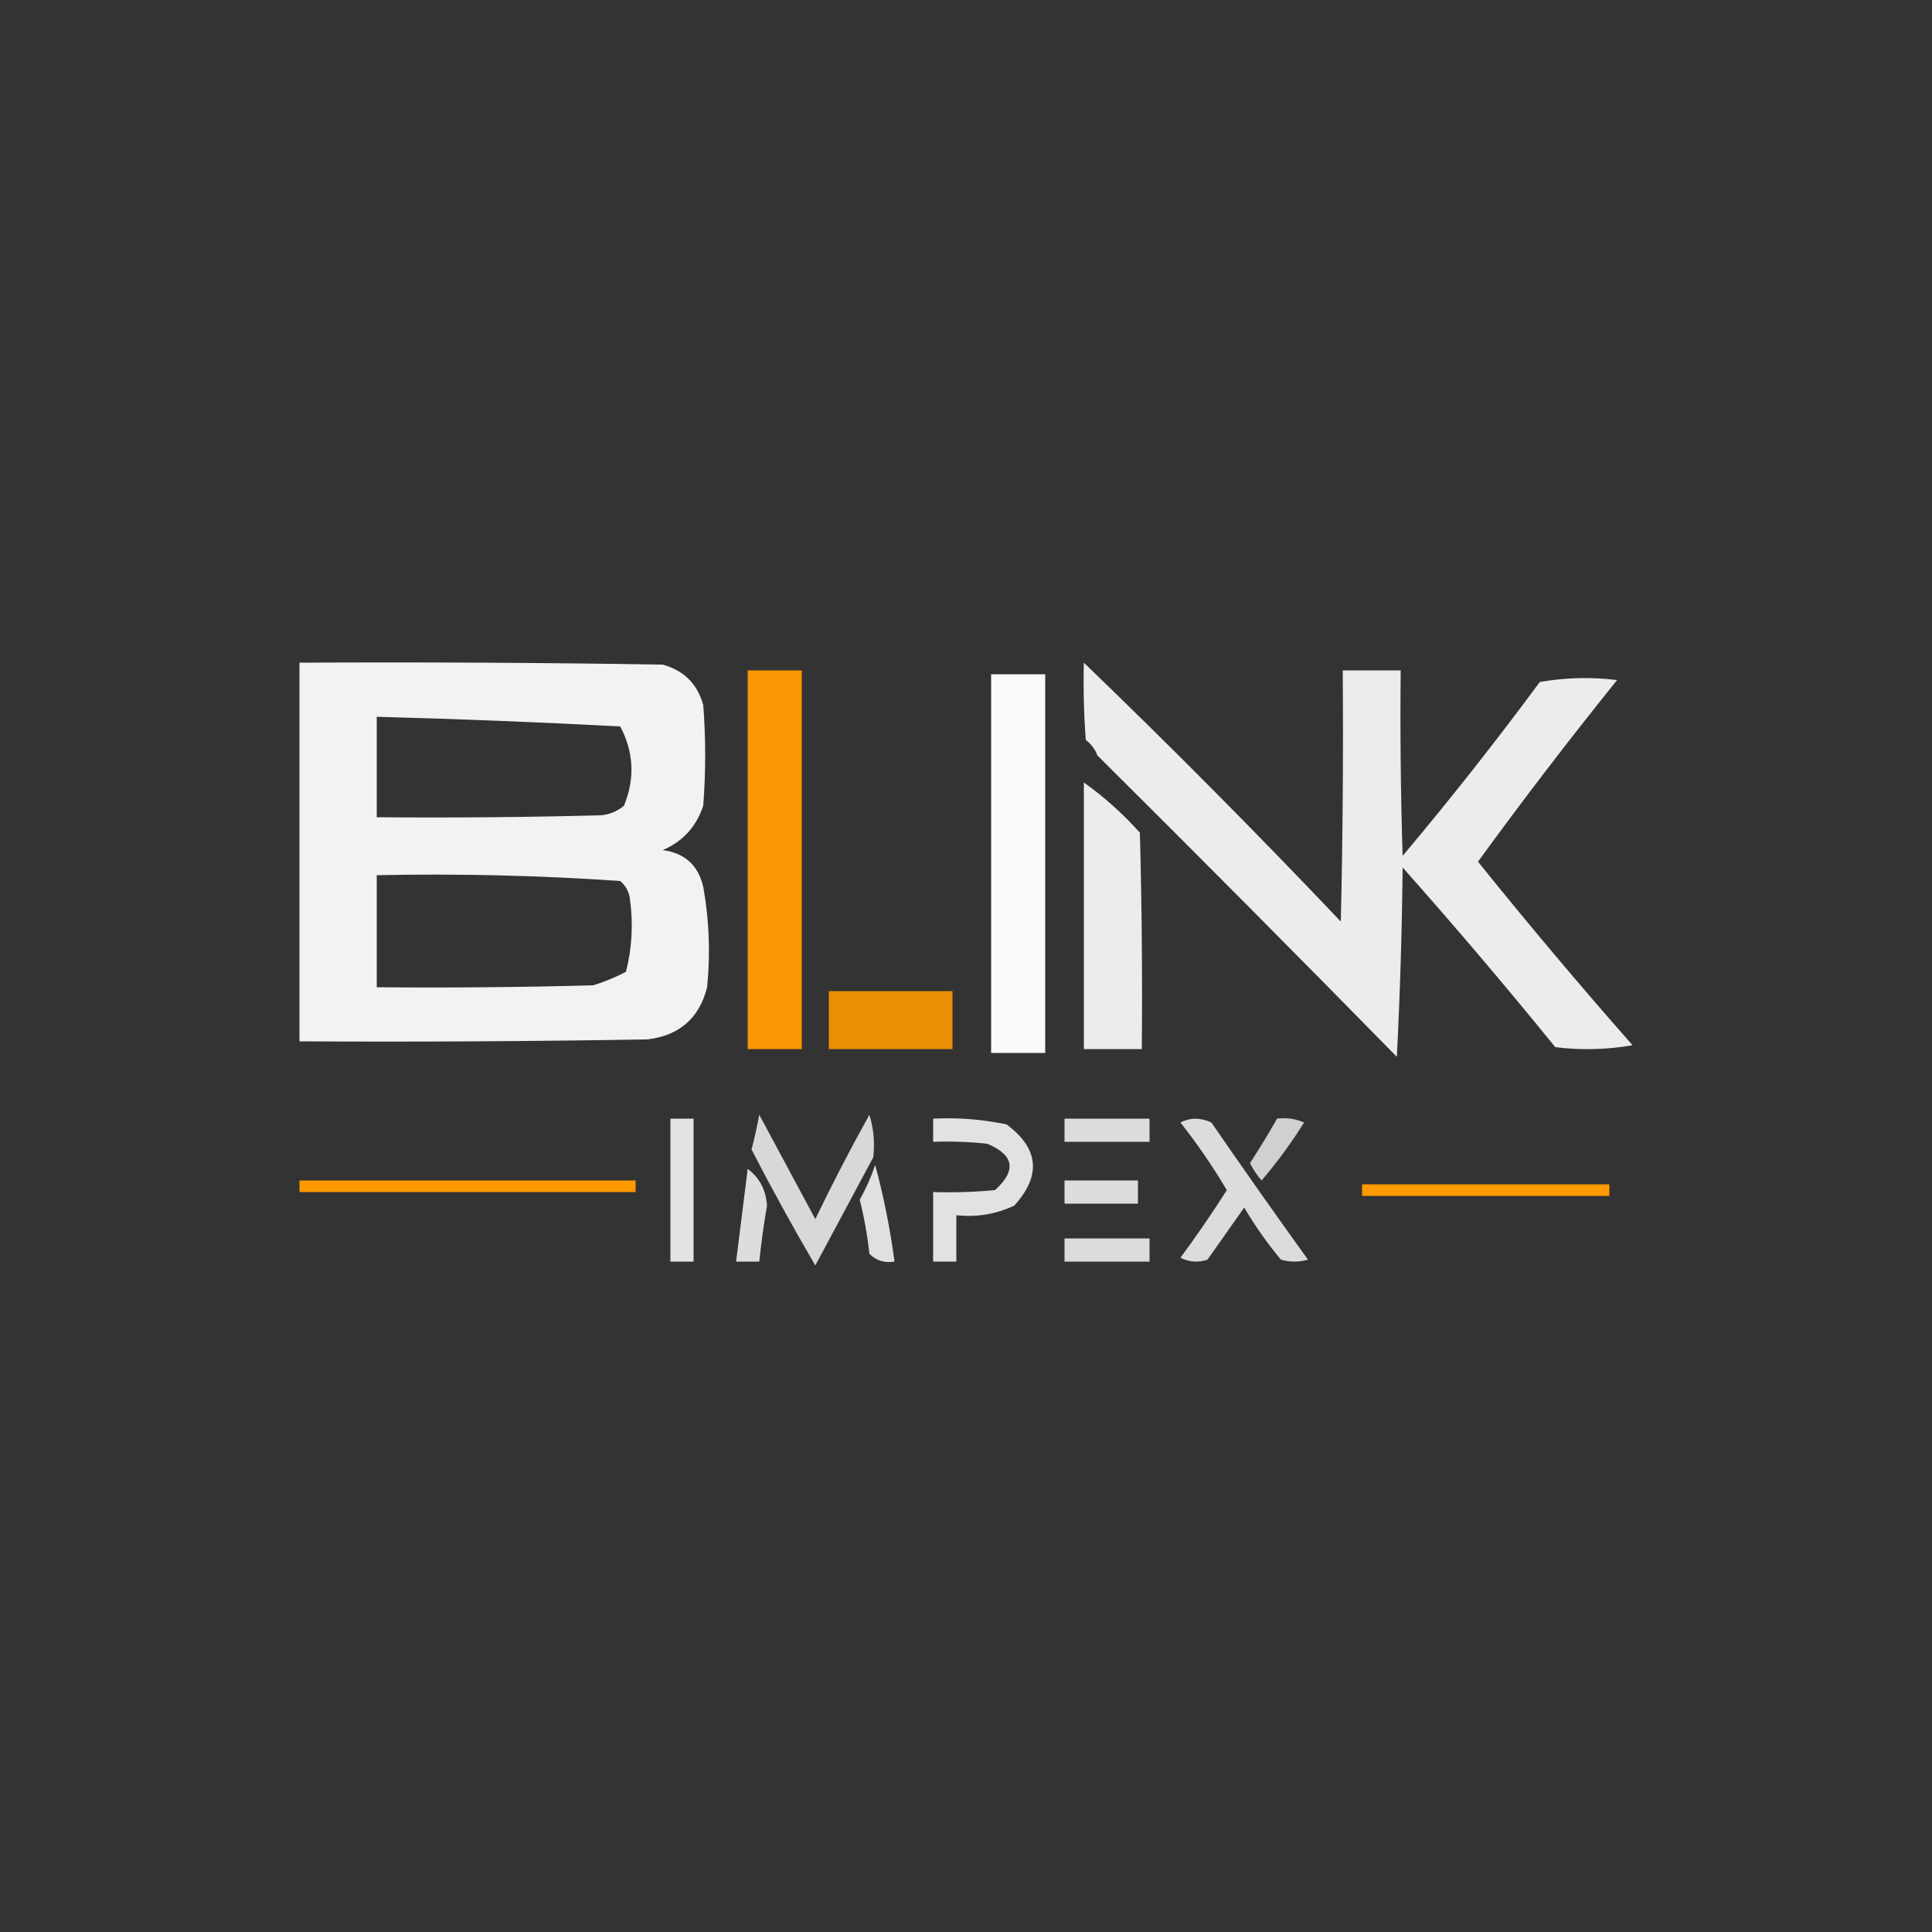 <?xml version="1.0" encoding="UTF-8"?>
<!DOCTYPE svg PUBLIC "-//W3C//DTD SVG 1.1//EN" "http://www.w3.org/Graphics/SVG/1.1/DTD/svg11.dtd">
<svg xmlns="http://www.w3.org/2000/svg" version="1.1" width="500px" height="500px" style="shape-rendering:geometricPrecision; text-rendering:geometricPrecision; image-rendering:optimizeQuality; fill-rule:evenodd; clip-rule:evenodd" xmlns:xlink="http://www.w3.org/1999/xlink">
<rect width="100%" height="100%" fill="#333333" stroke="none"/>
<g><path style="opacity:0.934" fill="#fefffe" d="M 77.5,171.5 C 108.835,171.333 140.168,171.5 171.5,172C 177.026,173.526 180.526,177.026 182,182.5C 182.667,191.167 182.667,199.833 182,208.5C 180.201,213.962 176.701,217.796 171.5,220C 177.195,220.761 180.695,223.927 182,229.5C 183.542,238.104 183.876,246.77 183,255.5C 180.975,263.521 175.808,268.021 167.5,269C 137.502,269.5 107.502,269.667 77.5,269.5C 77.5,236.833 77.5,204.167 77.5,171.5 Z M 97.5,185.5 C 118.464,186.06 139.464,186.893 160.5,188C 164.025,194.596 164.358,201.429 161.5,208.5C 159.78,209.955 157.78,210.788 155.5,211C 136.17,211.5 116.836,211.667 97.5,211.5C 97.5,202.833 97.5,194.167 97.5,185.5 Z M 97.5,226.5 C 118.545,226.058 139.545,226.558 160.5,228C 161.893,229.171 162.727,230.671 163,232.5C 163.915,238.944 163.581,245.277 162,251.5C 159.287,252.927 156.454,254.094 153.5,255C 134.836,255.5 116.17,255.667 97.5,255.5C 97.5,245.833 97.5,236.167 97.5,226.5 Z"/></g>
<g><path style="opacity:0.905" fill="#fefffe" d="M 280.5,171.5 C 303.085,193.252 325.251,215.585 347,238.5C 347.5,216.836 347.667,195.169 347.5,173.5C 352.5,173.5 357.5,173.5 362.5,173.5C 362.333,189.503 362.5,205.503 363,221.5C 375.315,206.864 387.149,191.864 398.5,176.5C 405.142,175.336 411.808,175.169 418.5,176C 406.103,191.393 394.103,207.059 382.5,223C 395.482,239.133 408.816,254.966 422.5,270.5C 415.858,271.664 409.192,271.831 402.5,271C 389.689,255.221 376.523,239.721 363,224.5C 362.833,240.844 362.333,257.177 361.5,273.5C 335.874,247.374 310.041,221.374 284,195.5C 283.385,193.884 282.385,192.551 281,191.5C 280.5,184.842 280.334,178.175 280.5,171.5 Z"/></g>
<g><path style="opacity:0.974" fill="#fe9900" d="M 193.5,173.5 C 198.167,173.5 202.833,173.5 207.5,173.5C 207.5,206.167 207.5,238.833 207.5,271.5C 202.833,271.5 198.167,271.5 193.5,271.5C 193.5,238.833 193.5,206.167 193.5,173.5 Z"/></g>
<g><path style="opacity:0.974" fill="#fefffe" d="M 256.5,174.5 C 261.167,174.5 265.833,174.5 270.5,174.5C 270.5,207.167 270.5,239.833 270.5,272.5C 265.833,272.5 261.167,272.5 256.5,272.5C 256.5,239.833 256.5,207.167 256.5,174.5 Z"/></g>
<g><path style="opacity:0.903" fill="#fefffe" d="M 280.5,202.5 C 285.74,206.233 290.574,210.566 295,215.5C 295.5,234.164 295.667,252.83 295.5,271.5C 290.5,271.5 285.5,271.5 280.5,271.5C 280.5,248.5 280.5,225.5 280.5,202.5 Z"/></g>
<g><path style="opacity:0.904" fill="#fe9900" d="M 214.5,256.5 C 225.167,256.5 235.833,256.5 246.5,256.5C 246.5,261.5 246.5,266.5 246.5,271.5C 235.833,271.5 225.167,271.5 214.5,271.5C 214.5,266.5 214.5,261.5 214.5,256.5 Z"/></g>
<g><path style="opacity:0.808" fill="#fefffe" d="M 196.5,288.5 C 201.305,297.438 206.138,306.438 211,315.5C 215.412,306.343 220.078,297.343 225,288.5C 226.106,292.122 226.439,295.789 226,299.5C 221,308.833 216,318.167 211,327.5C 205.246,317.661 199.746,307.661 194.5,297.5C 195.275,294.516 195.941,291.516 196.5,288.5 Z"/></g>
<g><path style="opacity:0.86" fill="#fefffe" d="M 173.5,289.5 C 175.5,289.5 177.5,289.5 179.5,289.5C 179.5,301.833 179.5,314.167 179.5,326.5C 177.5,326.5 175.5,326.5 173.5,326.5C 173.5,314.167 173.5,301.833 173.5,289.5 Z"/></g>
<g><path style="opacity:0.859" fill="#fefffe" d="M 241.5,289.5 C 247.909,289.183 254.243,289.683 260.5,291C 268.877,297.228 269.543,304.228 262.5,312C 257.777,314.235 252.777,315.069 247.5,314.5C 247.5,318.5 247.5,322.5 247.5,326.5C 245.5,326.5 243.5,326.5 241.5,326.5C 241.5,320.5 241.5,314.5 241.5,308.5C 246.844,308.666 252.177,308.499 257.5,308C 263.134,302.911 262.468,298.911 255.5,296C 250.845,295.501 246.179,295.334 241.5,295.5C 241.5,293.5 241.5,291.5 241.5,289.5 Z"/></g>
<g><path style="opacity:0.827" fill="#fefffe" d="M 275.5,289.5 C 282.833,289.5 290.167,289.5 297.5,289.5C 297.5,291.5 297.5,293.5 297.5,295.5C 290.167,295.5 282.833,295.5 275.5,295.5C 275.5,293.5 275.5,291.5 275.5,289.5 Z"/></g>
<g><path style="opacity:0.825" fill="#fefffe" d="M 305.5,290.5 C 308.024,289.2 310.691,289.2 313.5,290.5C 321.71,302.421 330.044,314.254 338.5,326C 336.167,326.667 333.833,326.667 331.5,326C 327.964,321.763 324.798,317.263 322,312.5C 318.833,317 315.667,321.5 312.5,326C 310.098,326.814 307.765,326.647 305.5,325.5C 309.71,319.793 313.71,313.96 317.5,308C 313.854,301.857 309.854,296.024 305.5,290.5 Z"/></g>
<g><path style="opacity:0.766" fill="#fefffe" d="M 330.5,289.5 C 332.924,289.192 335.257,289.526 337.5,290.5C 334.188,295.804 330.521,300.804 326.5,305.5C 325.289,304.126 324.289,302.626 323.5,301C 325.975,297.211 328.308,293.377 330.5,289.5 Z"/></g>
<g><path style="opacity:0.844" fill="#fefffe" d="M 226.5,301.5 C 228.688,309.605 230.355,317.938 231.5,326.5C 228.921,326.917 226.754,326.25 225,324.5C 224.488,319.762 223.655,315.095 222.5,310.5C 224.12,307.596 225.453,304.596 226.5,301.5 Z"/></g>
<g><path style="opacity:0.832" fill="#fefffe" d="M 193.5,302.5 C 196.559,304.778 198.226,307.945 198.5,312C 197.669,316.82 197.002,321.653 196.5,326.5C 194.5,326.5 192.5,326.5 190.5,326.5C 191.5,318.5 192.5,310.5 193.5,302.5 Z"/></g>
<g><path style="opacity:1" fill="#fe9900" d="M 77.5,305.5 C 106.5,305.5 135.5,305.5 164.5,305.5C 164.5,306.5 164.5,307.5 164.5,308.5C 135.5,308.5 106.5,308.5 77.5,308.5C 77.5,307.5 77.5,306.5 77.5,305.5 Z"/></g>
<g><path style="opacity:0.833" fill="#fefffe" d="M 275.5,305.5 C 281.833,305.5 288.167,305.5 294.5,305.5C 294.5,307.5 294.5,309.5 294.5,311.5C 288.167,311.5 281.833,311.5 275.5,311.5C 275.5,309.5 275.5,307.5 275.5,305.5 Z"/></g>
<g><path style="opacity:1" fill="#fe9900" d="M 352.5,306.5 C 373.833,306.5 395.167,306.5 416.5,306.5C 416.5,307.5 416.5,308.5 416.5,309.5C 395.167,309.5 373.833,309.5 352.5,309.5C 352.5,308.5 352.5,307.5 352.5,306.5 Z"/></g>
<g><path style="opacity:0.827" fill="#fefffe" d="M 275.5,320.5 C 282.833,320.5 290.167,320.5 297.5,320.5C 297.5,322.5 297.5,324.5 297.5,326.5C 290.167,326.5 282.833,326.5 275.5,326.5C 275.5,324.5 275.5,322.5 275.5,320.5 Z"/></g>
</svg>
